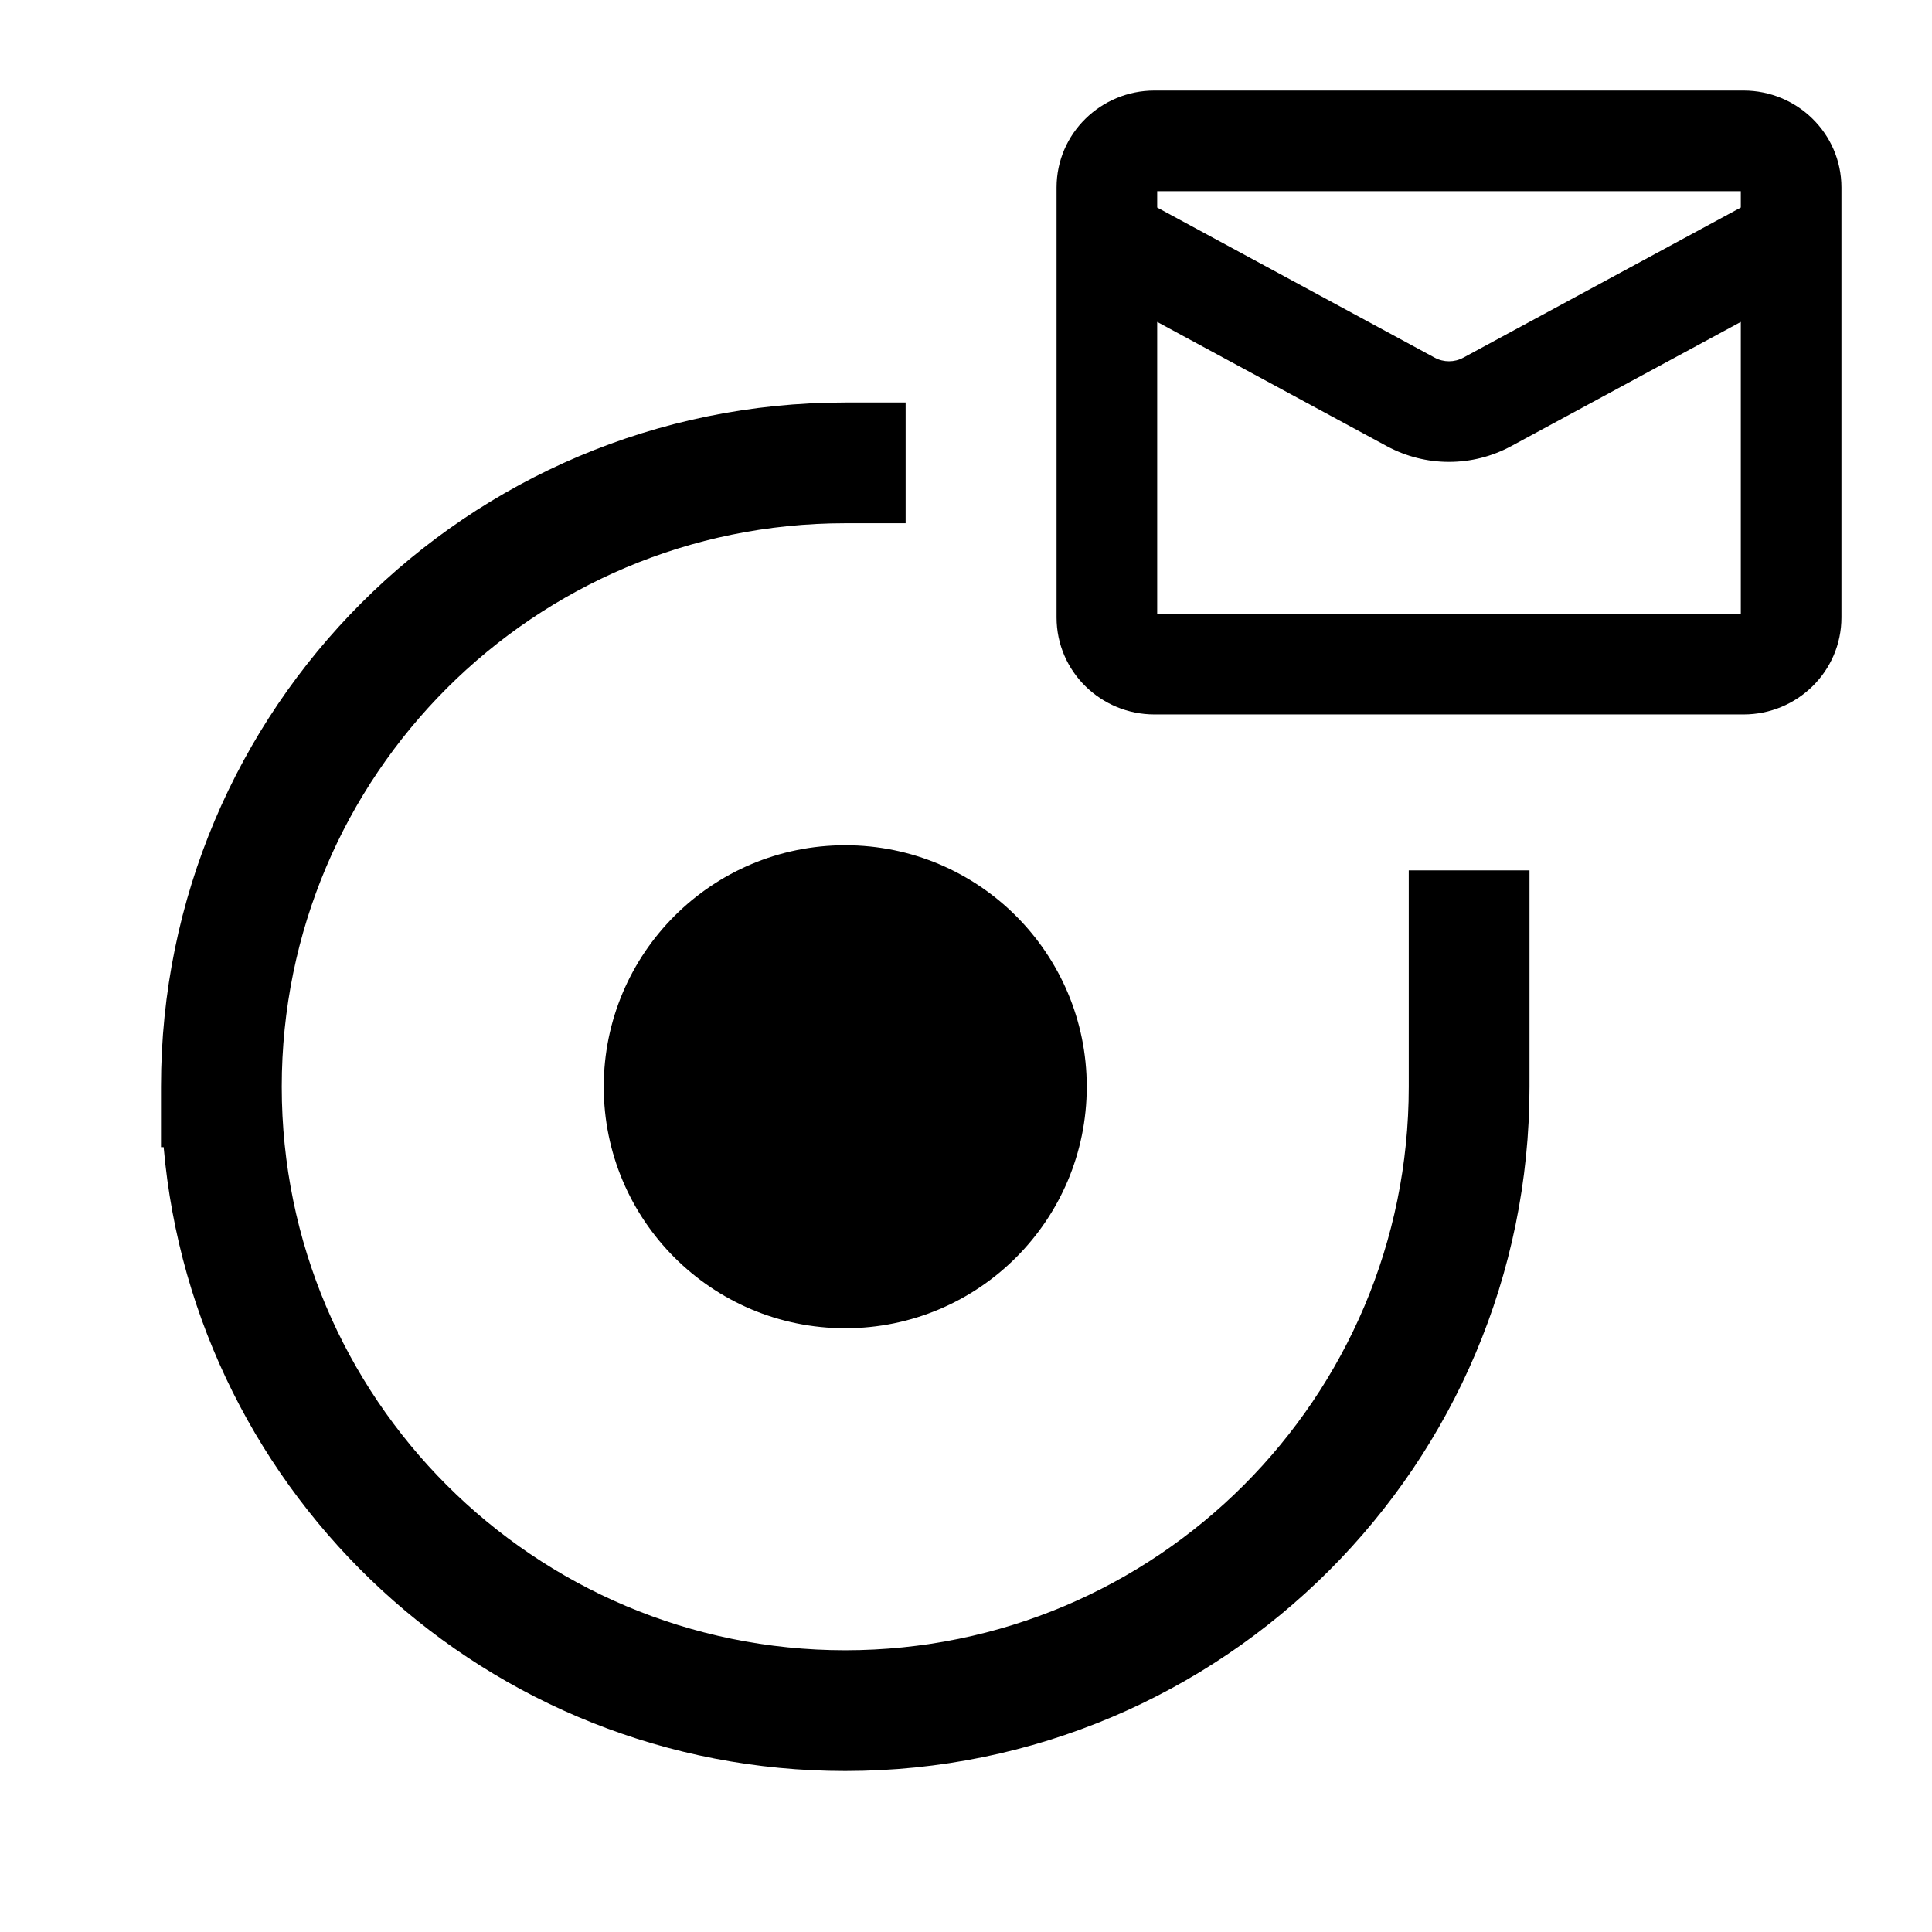 <svg width="24" height="24" viewBox="0 0 24 24" fill="none" xmlns="http://www.w3.org/2000/svg">
<path fill-rule="evenodd" clip-rule="evenodd" d="M13.125 2.33C13.125 1.655 13.679 1.125 14.34 1.125H21.66C22.321 1.125 22.875 1.655 22.875 2.33V2.937C22.875 2.945 22.875 2.954 22.875 2.962V7.67C22.875 8.345 22.321 8.875 21.66 8.875H14.34C13.679 8.875 13.125 8.345 13.125 7.67V2.962C13.125 2.954 13.125 2.945 13.125 2.937V2.33ZM14.375 3.999V7.625H21.625V3.999L18.773 5.542C18.291 5.803 17.709 5.803 17.227 5.542L14.375 3.999ZM21.625 2.578L18.178 4.443C18.067 4.503 17.933 4.503 17.822 4.443L14.375 2.578V2.375H21.625V2.578ZM7.5 13.5C7.5 15.157 8.843 16.5 10.5 16.5C12.157 16.5 13.5 15.157 13.5 13.5C13.5 11.843 12.157 10.5 10.5 10.5C8.843 10.5 7.5 11.843 7.5 13.5ZM3.5 13.5C3.5 9.634 6.634 6.5 10.5 6.5H11.25V5H10.5C5.806 5 2 8.806 2 13.5V14.25H2.033C2.412 18.593 6.058 22 10.5 22C15.194 22 19 18.194 19 13.5V11.562V10.812H17.5V11.562V13.5C17.5 17.366 14.366 20.5 10.5 20.5C6.634 20.5 3.5 17.366 3.5 13.5Z" fill="currentColor"/>
</svg>
